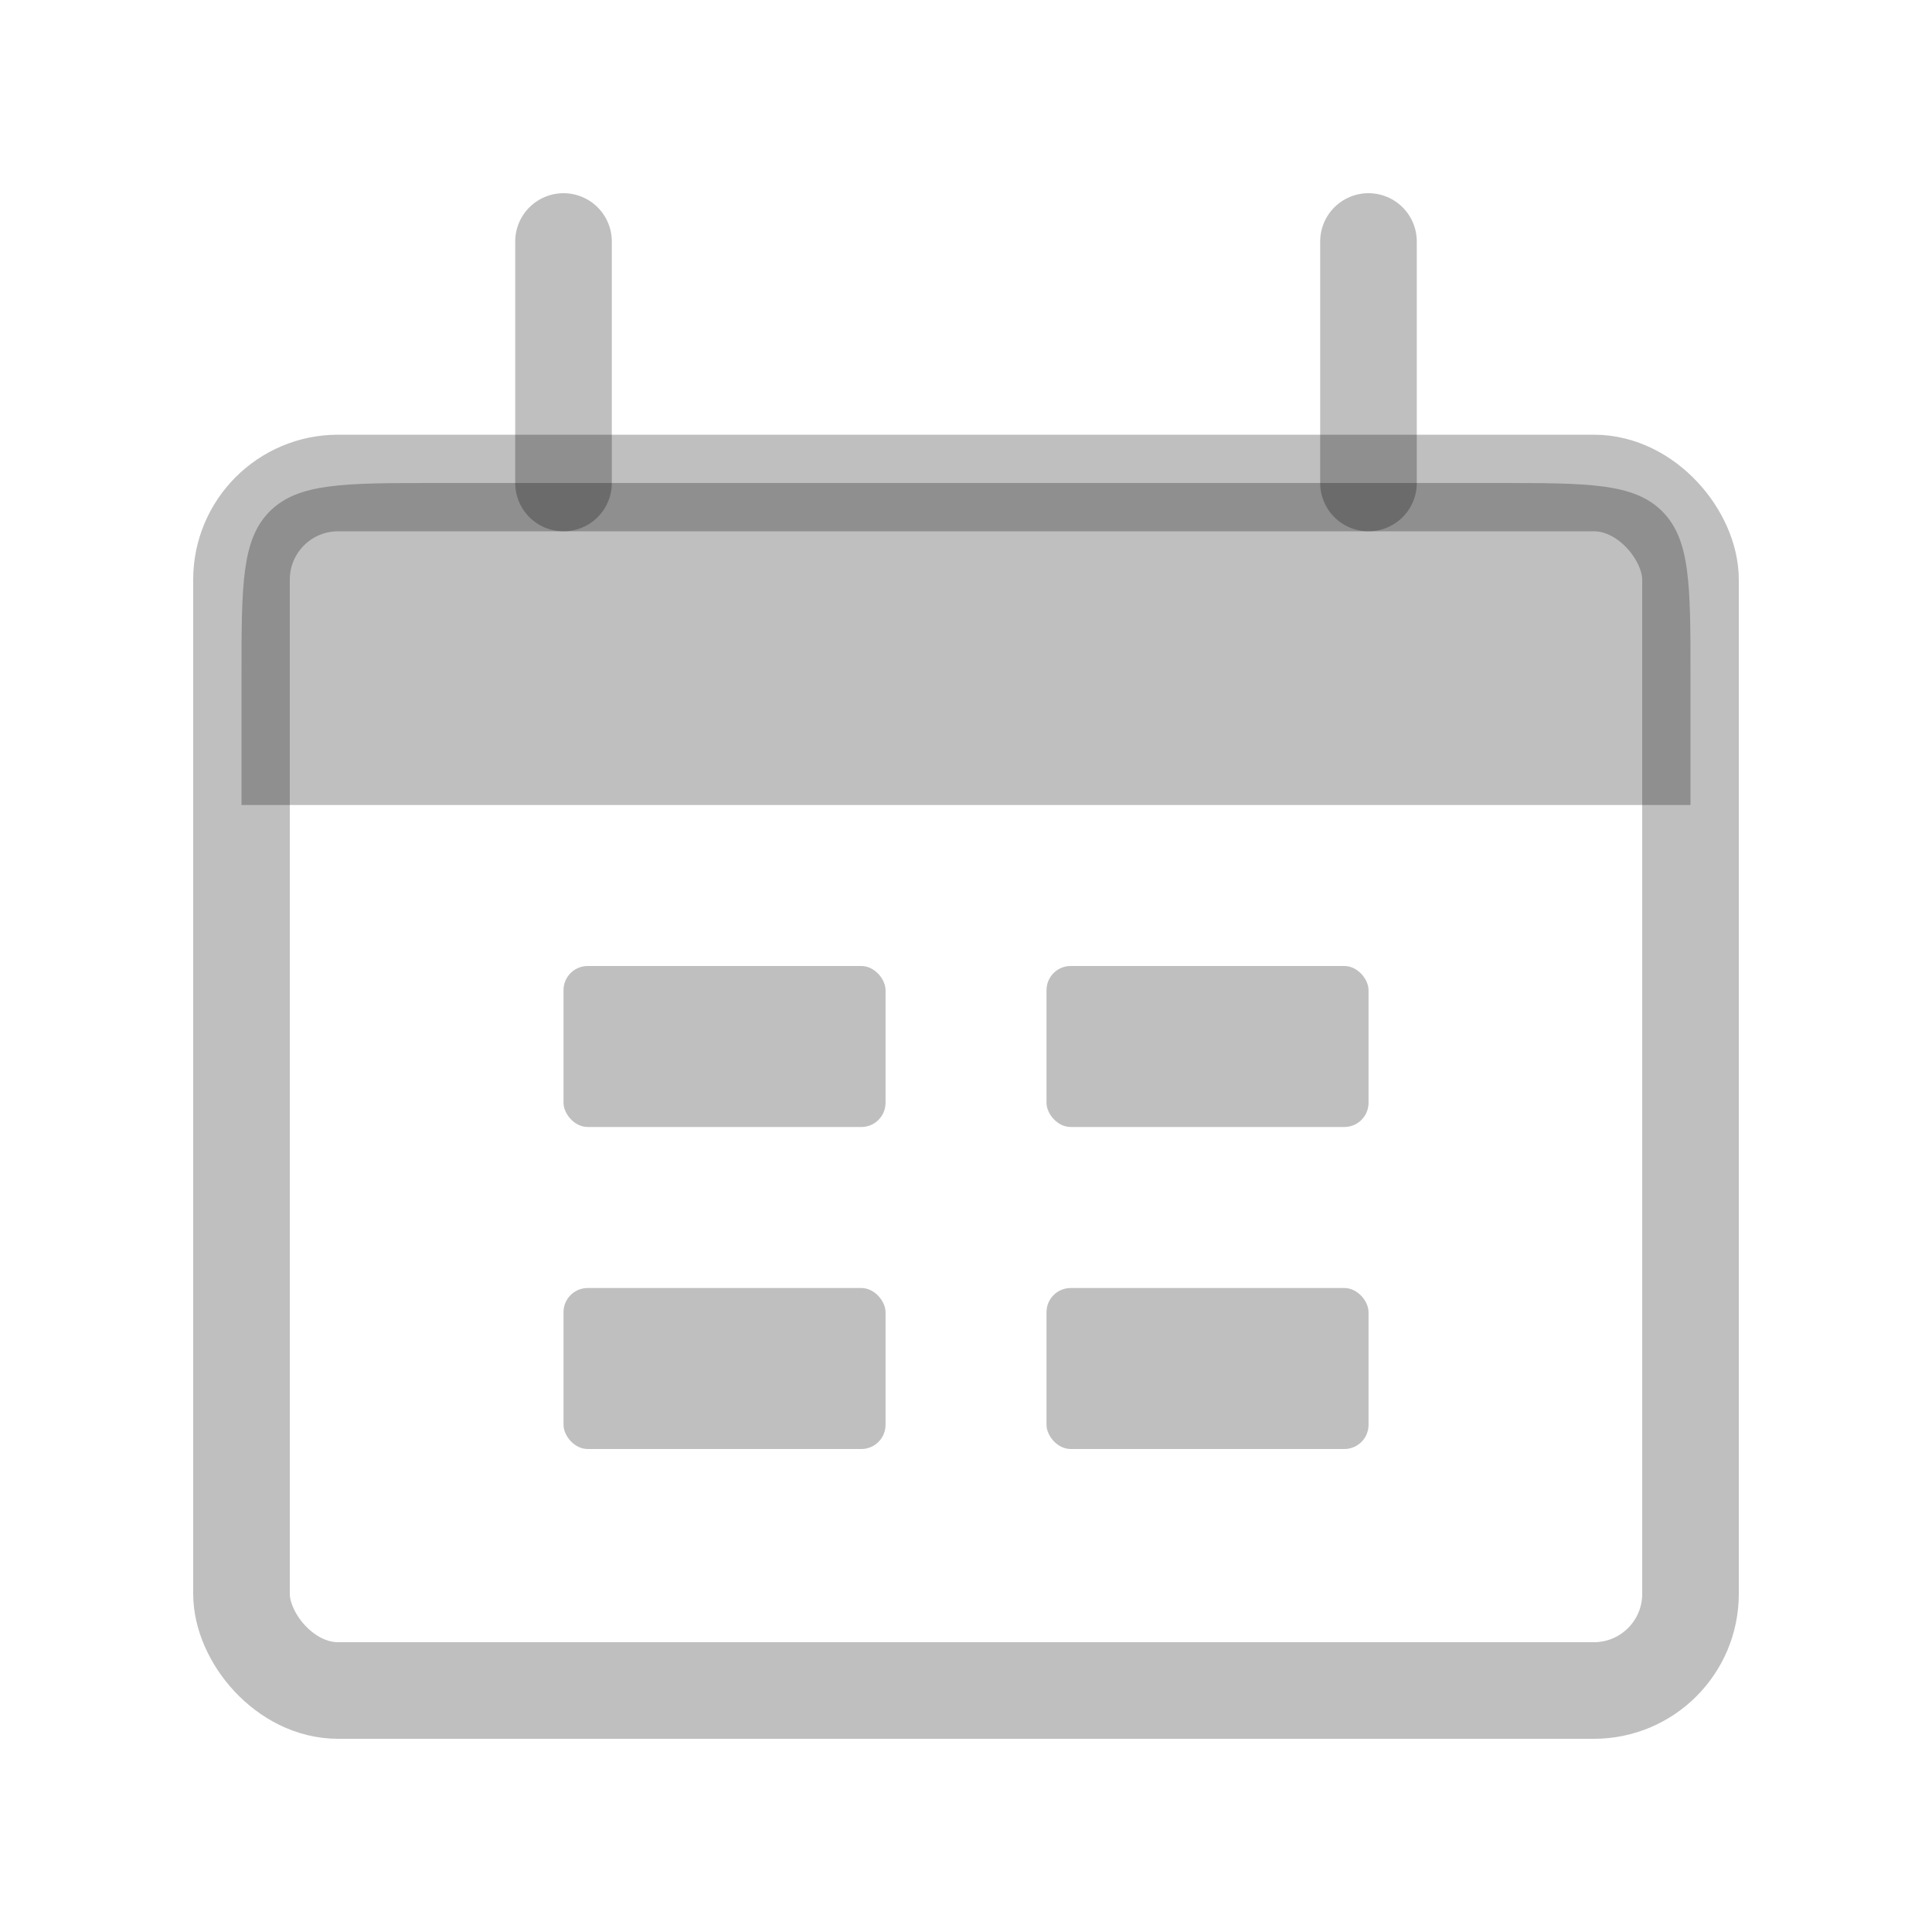 <svg width="40" height="40" viewBox="0 0 40 40" fill="none" xmlns="http://www.w3.org/2000/svg">
<rect x="5" y="10" width="30" height="25" rx="2" stroke="black" stroke-opacity="0.25" stroke-width="2"/>
<path d="M5 14C5 12.114 5 11.172 5.586 10.586C6.172 10 7.114 10 9 10H31C32.886 10 33.828 10 34.414 10.586C35 11.172 35 12.114 35 14V16.667H5V14Z" fill="black" fill-opacity="0.25"/>
<path d="M11.667 5L11.667 10" stroke="black" stroke-opacity="0.25" stroke-width="2" stroke-linecap="round"/>
<path d="M28.333 5L28.333 10" stroke="black" stroke-opacity="0.25" stroke-width="2" stroke-linecap="round"/>
<rect x="11.667" y="20" width="6.667" height="3.333" rx="0.5" fill="black" fill-opacity="0.25"/>
<rect x="11.667" y="26.667" width="6.667" height="3.333" rx="0.5" fill="black" fill-opacity="0.25"/>
<rect x="21.667" y="20" width="6.667" height="3.333" rx="0.5" fill="black" fill-opacity="0.25"/>
<rect x="21.667" y="26.667" width="6.667" height="3.333" rx="0.5" fill="black" fill-opacity="0.25"/>
</svg>
